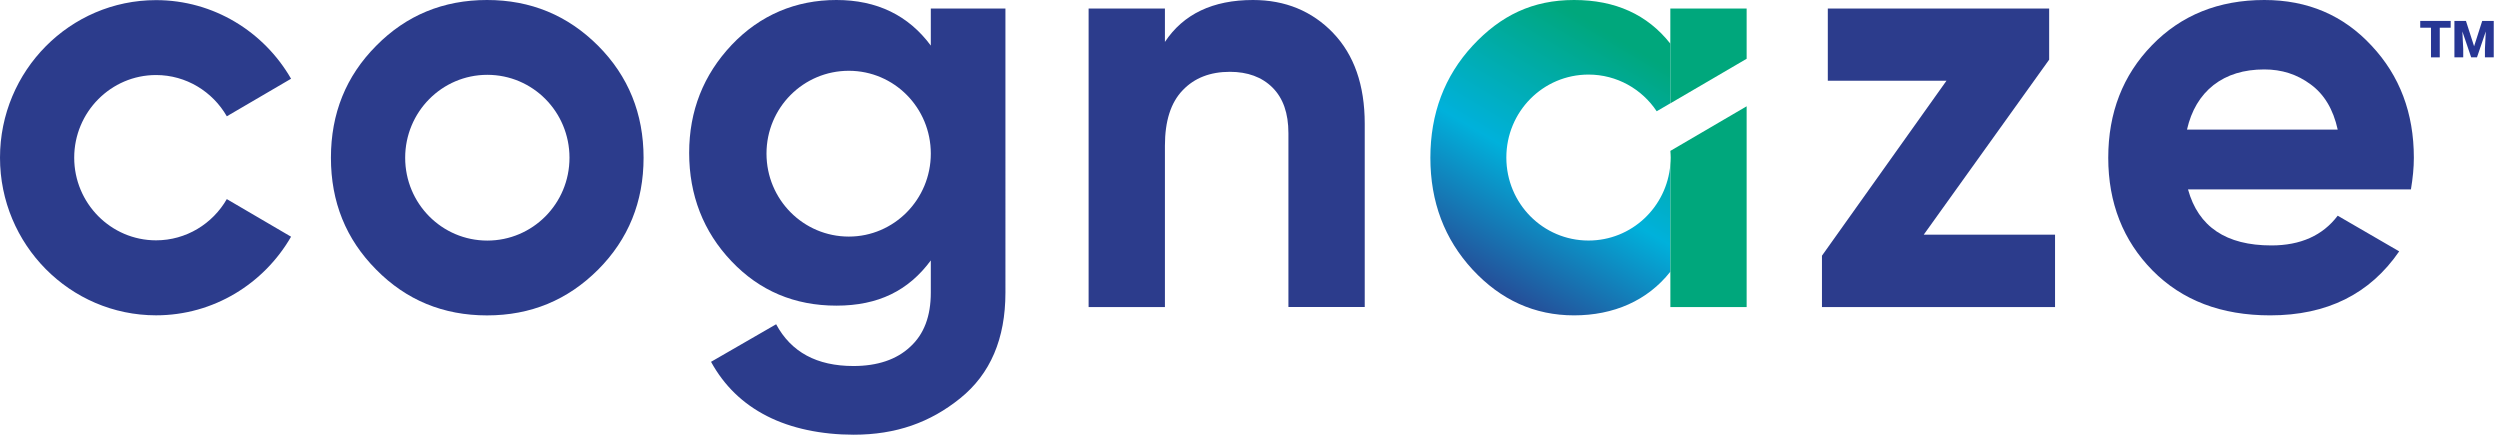 <?xml version="1.0" encoding="UTF-8"?><svg id="Layer_2" xmlns="http://www.w3.org/2000/svg" xmlns:xlink="http://www.w3.org/1999/xlink" viewBox="0 0 534.23 93.13"><defs><style>.cls-1{fill:#00a77c;}.cls-2{fill:#2c3c8c;}.cls-3{fill:#273694;}.cls-4{fill:url(#New_Gradient_Swatch_5);}</style><linearGradient id="New_Gradient_Swatch_5" x1="359.57" y1="74.81" x2="396.99" y2="11.78" gradientTransform="matrix(1, 0, 0, 1, 0, 0)" gradientUnits="userSpaceOnUse"><stop offset="0" stop-color="#2c3c8c"/><stop offset=".5" stop-color="#00b1db"/><stop offset="1" stop-color="#00a77c"/></linearGradient><symbol id="New_Symbol" viewBox="0 0 605.56 105.56"><g><path class="cls-2" d="M118.34,58.42c-11.05,0-19.95-9-19.95-20.11s8.91-20.14,19.95-20.14,19.95,8.99,19.95,20.14-8.95,20.11-19.95,20.11m26.9-47.31C137.84,3.72,128.88,0,118.26,0s-19.62,3.72-26.9,11.11c-7.36,7.39-11,16.47-11,27.2s3.64,19.77,11,27.17c7.28,7.39,16.27,11.11,26.9,11.11s19.58-3.72,26.98-11.11c7.36-7.39,11.04-16.48,11.04-27.17s-3.68-19.81-11.04-27.2"/><path class="cls-2" d="M206.12,57.45c-11.04,0-19.99-9-19.99-20.15s8.95-20.11,19.99-20.11,19.91,9,19.91,20.11-8.91,20.15-19.91,20.15M226.03,2.07V11.07C220.59,3.72,212.94,0,203.11,0s-18.53,3.63-25.43,10.9c-6.86,7.27-10.33,16.01-10.33,26.23s3.43,19.13,10.29,26.32c6.82,7.18,15.31,10.77,25.47,10.77s17.49-3.63,22.92-10.98v7.81c0,5.7-1.63,10.1-5.02,13.18-3.3,3.09-7.95,4.65-13.76,4.65-8.91,0-15.14-3.38-18.78-10.14l-15.81,9.12c3.18,5.79,7.7,10.18,13.6,13.18,5.85,3,13.26,4.52,21.04,4.52,10.29,0,18.57-2.96,25.85-8.83,7.36-5.92,11-14.49,11-25.68V2.07h-18.11Z"/><path class="cls-2" d="M323.71,7.98C318.61,2.7,312.12,0,304.26,0c-9.75,0-16.9,3.42-21.38,10.18V2.07h-18.53V74.56h18.53V35.4c0-6,1.42-10.48,4.31-13.48,2.85-3,6.69-4.48,11.46-4.48,4.31,0,7.78,1.27,10.33,3.8,2.6,2.58,3.89,6.25,3.89,11.11v42.2h18.53V30.03c0-9.38-2.59-16.73-7.7-22.05"/><polygon class="cls-2" points="467.15 56.98 497.6 14.49 497.6 2.07 443.85 2.07 443.85 19.6 472.67 19.6 442.43 62.09 442.43 74.56 499.03 74.56 499.03 56.98 467.15 56.98"/><path class="cls-2" d="M531.07,31.47c1.05-4.61,3.18-8.24,6.44-10.81,3.27-2.54,7.36-3.8,12.34-3.8,4.23,0,7.95,1.18,11.25,3.63,3.3,2.41,5.48,6.04,6.57,10.98h-36.6Zm55.09,6.84c0-10.85-3.43-19.94-10.29-27.24C569.05,3.72,560.39,0,549.85,0c-11.08,0-20.2,3.68-27.28,10.98-7.07,7.27-10.62,16.39-10.62,27.33s3.6,20.11,10.75,27.37c7.19,7.27,16.69,10.9,28.57,10.9,13.81,0,24.22-5.19,31.33-15.54l-14.93-8.66c-3.64,4.82-9.04,7.22-16.1,7.22-11,0-17.74-4.52-20.25-13.6h54.13c.46-2.75,.71-5.28,.71-7.69"/><path class="cls-2" d="M55.08,48.35l15.6,9.13c-6.57,11.4-18.81,19.09-32.79,19.09C17,76.56,0,59.4,0,38.29S17,.03,37.89,.03C51.87,.03,64.11,7.71,70.68,19.12l-15.6,9.12c-3.44-5.98-9.86-10.02-17.19-10.02-10.96,0-19.87,9.01-19.87,20.07s8.91,20.07,19.87,20.07c7.33,0,13.75-4.03,17.19-10.02"/><polygon class="cls-1" points="424.14 14.27 424.14 2.07 405.61 2.07 405.61 25.1 424.14 14.27"/><path class="cls-4" d="M357.59,11.11c-6.82,7.39-10.25,16.47-10.25,27.2s3.43,19.77,10.25,27.16c6.86,7.39,15.06,11.11,24.64,11.11s17.82-3.55,23.38-10.6v-26.01c-.86,10.35-9.4,18.44-19.87,18.44-11.04,0-19.95-8.99-19.95-20.15s8.91-20.15,19.95-20.15c6.91,0,12.99,3.54,16.56,8.91l3.31-1.93V10.6c-5.56-7.06-13.35-10.6-23.38-10.6s-17.78,3.72-24.64,11.11"/><path class="cls-1" d="M405.61,74.56h18.53V25.81l-18.52,10.83c.04,.54,.08,1.08,.08,1.63s-.04,1.14-.08,1.7v34.58Z"/><g><polygon class="cls-3" points="595.1 6.73 592.45 6.73 592.45 13.93 590.32 13.93 590.32 6.73 587.71 6.73 587.71 5.08 595.1 5.08 595.1 6.73"/><polygon class="cls-3" points="598.81 5.08 600.79 11.24 602.76 5.08 605.56 5.08 605.56 13.93 603.42 13.93 603.42 11.86 603.63 7.63 601.49 13.93 600.08 13.93 597.94 7.63 598.15 11.86 598.15 13.93 596.01 13.93 596.01 5.08 598.81 5.08"/></g></g></symbol></defs><g id="Layer_1-2"><use width="605.56" height="105.56" transform="scale(.88)" xlink:href="#New_Symbol"/></g></svg>